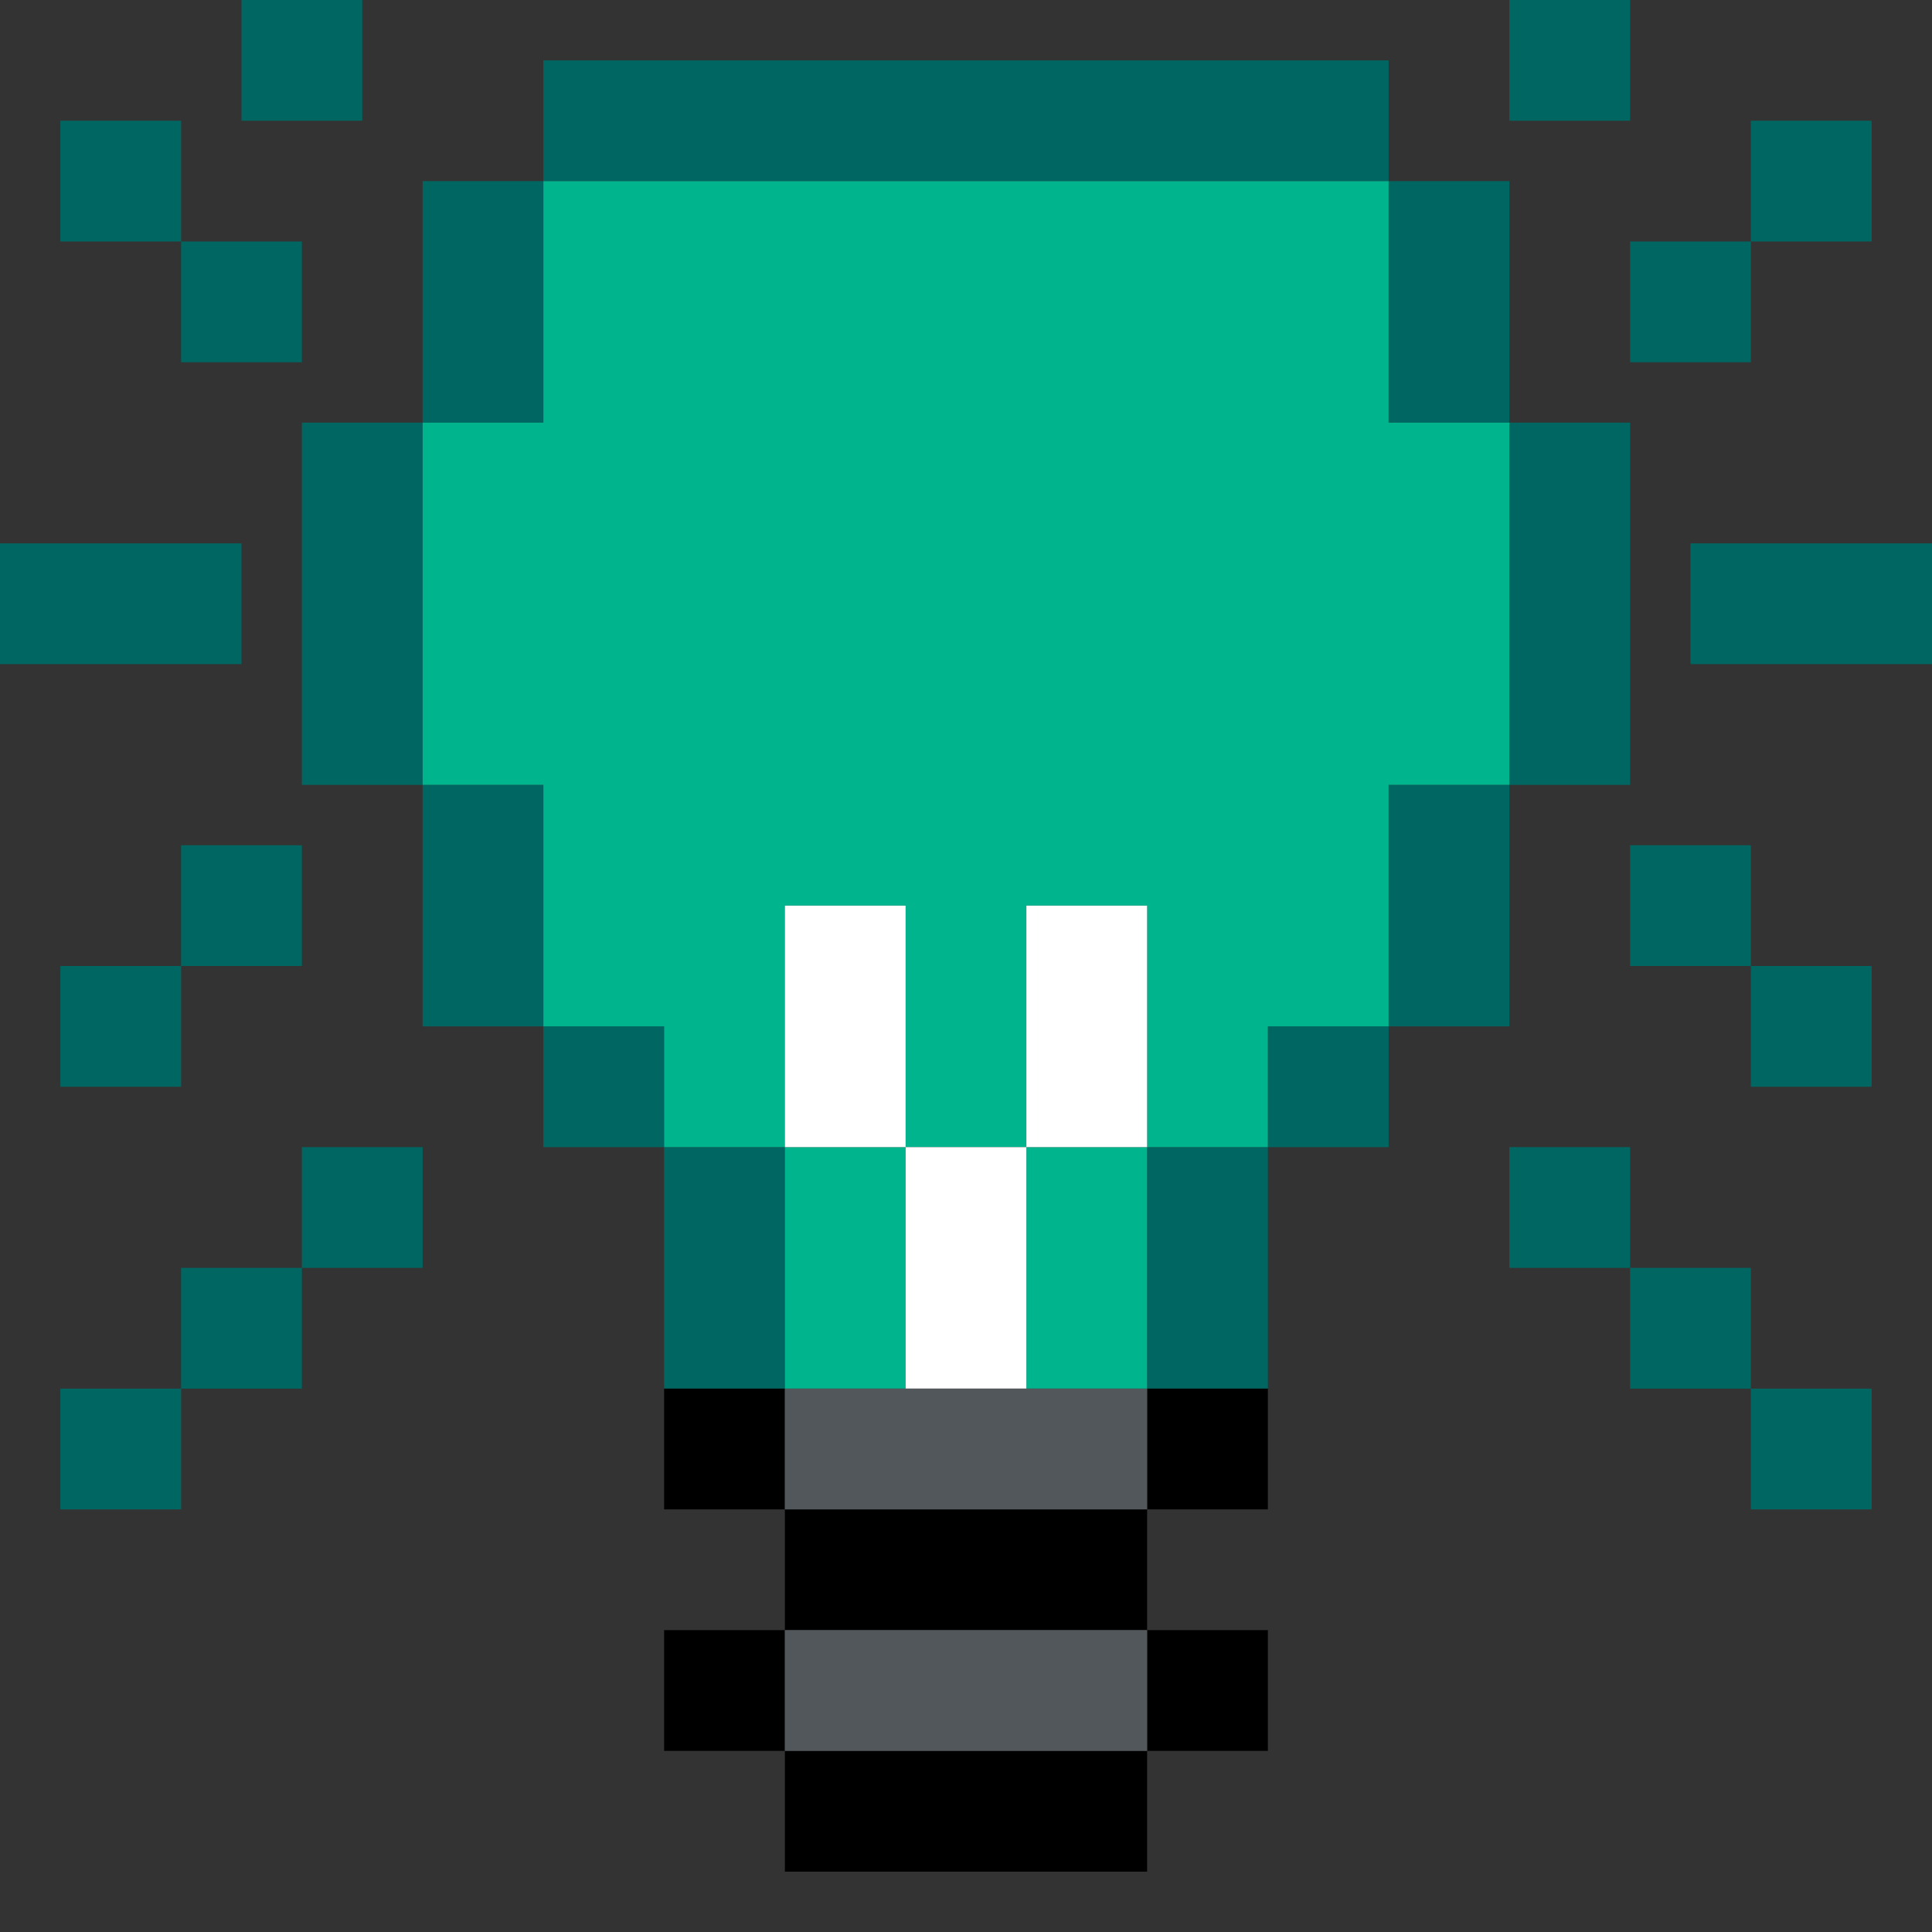<?xml version="1.0" encoding="UTF-8" standalone="no"?>
<!DOCTYPE svg PUBLIC "-//W3C//DTD SVG 1.1//EN" "http://www.w3.org/Graphics/SVG/1.1/DTD/svg11.dtd">
<svg xmlns="http://www.w3.org/2000/svg" xmlns:serif="http://www.serif.com/" width="100%" height="100%" viewBox="0 0 64 64" version="1.1" xml:space="preserve" style="fill-rule:evenodd;clip-rule:evenodd;stroke-linejoin:round;stroke-miterlimit:2;" xmlns:rdf="http://www.w3.org/1999/02/22-rdf-syntax-ns" xmlns:cc="http://creativecommons.org/ns" xmlns:dc="http://purl.org/dc/elements/1.1/">
  <rect x="0" y="0" width="64" height="64" fill="#333333" stroke="none"/>
  <g id="Colorful-Objekts" serif:id="Colorful Objekts">
    <g id="Light-Bulbs" serif:id="Light Bulbs">
      <g>
        <path d="M-46,34l4,0l0,4l-4,0l0,-4Zm0,-28l0,-4l28,0l0,4l-28,0Zm28,28l0,4l-4,0l0,-4l4,0Zm-24,4l4,0l0,8l-4,0l0,-8Zm-8,-12l4,0l0,8l-4,0l0,-8Zm28,12l0,8l-4,0l0,-8l4,0Zm8,-12l0,8l-4,0l0,-8l4,0Zm0,-12l4,0l0,12l-4,0l0,-12Zm-36,0l0,-8l4,0l0,8l-4,0Zm0,12l-4,0l0,-12l4,0l0,12Zm32,-20l4,0l0,8l-4,0l0,-8Zm-40,2l-4,0l0,-4l4,0l0,4Zm0,0l4,0l0,4l-4,0l0,-4Zm52,0l0,4l-4,0l0,-4l4,0Zm0,0l0,-4l4,0l0,4l-4,0Zm-52,24l0,4l-4,0l0,-4l4,0Zm0,0l0,-4l4,0l0,4l-4,0Zm52,0l-4,0l0,-4l4,0l0,4Zm0,0l4,0l0,4l-4,0l0,-4Zm-48,10l0,-4l4,0l0,4l-4,0Zm-4,4l0,4l-4,0l0,-4l4,0Zm0,0l0,-4l4,0l0,4l-4,0Zm48,-4l-4,0l0,-4l4,0l0,4Zm0,0l4,0l0,4l-4,0l0,-4Zm4,4l4,0l0,4l-4,0l0,-4Zm-46,-46l0,4l-4,0l0,-4l4,0Zm42,0l0,4l-4,0l0,-4l4,0Zm-46,18l0,4l-8,0l0,-4l8,0Zm56,0l0,4l-8,0l0,-4l8,0Z" style="fill:#09aa24;" />
      </g>
      <g>
        <path d="M18,34l4,0l0,4l-4,0l0,-4Zm0,-28l0,-4l28,0l0,4l-28,0Zm28,28l0,4l-4,0l0,-4l4,0Zm-24,4l4,0l0,8l-4,0l0,-8Zm-8,-12l4,0l0,8l-4,0l0,-8Zm28,12l0,8l-4,0l0,-8l4,0Zm8,-12l0,8l-4,0l0,-8l4,0Zm0,-12l4,0l0,12l-4,0l0,-12Zm-36,0l0,-8l4,0l0,8l-4,0Zm0,12l-4,0l0,-12l4,0l0,12Zm32,-20l4,0l0,8l-4,0l0,-8Zm-40,2l-4,0l0,-4l4,0l0,4Zm0,0l4,0l0,4l-4,0l0,-4Zm52,0l0,4l-4,0l0,-4l4,0Zm0,0l0,-4l4,0l0,4l-4,0Zm-52,24l0,4l-4,0l0,-4l4,0Zm0,0l0,-4l4,0l0,4l-4,0Zm52,0l-4,0l0,-4l4,0l0,4Zm0,0l4,0l0,4l-4,0l0,-4Zm-48,10l0,-4l4,0l0,4l-4,0Zm-4,4l0,4l-4,0l0,-4l4,0Zm0,0l0,-4l4,0l0,4l-4,0Zm48,-4l-4,0l0,-4l4,0l0,4Zm0,0l4,0l0,4l-4,0l0,-4Zm4,4l4,0l0,4l-4,0l0,-4Zm-46,-46l0,4l-4,0l0,-4l4,0Zm42,0l0,4l-4,0l0,-4l4,0Zm-46,18l0,4l-8,0l0,-4l8,0Zm56,0l0,4l-8,0l0,-4l8,0Z" style="fill:#006661;" />
        <path d="M18,26l-4,0l0,-12l4,0l0,-8l28,0l0,8l4,0l0,12l-4,0l0,8l-4,0l0,4l-4,0l0,-8l-4,0l0,8l-4,0l0,-8l-4,0l0,8l-4,0l0,-4l-4,0l0,-8Zm20,12l0,8l-4,0l0,-8l4,0Zm-8,0l0,8l-4,0l0,-8l4,0Z" style="fill:#00b48d;" />
        <path d="M34,38l0,-8l4,0l0,8l-4,0Zm-4,0l-4,0l0,-8l4,0l0,8Zm0,0l4,0l0,8l-4,0l0,-8Z" style="fill:#fff;" />
        <path d="M26,50l12,0l0,4l-12,0l0,-4Zm12,4l4,0l0,4l-4,0l0,-4Zm0,4l0,4l-12,0l0,-4l12,0Zm-12,0l-4,0l0,-4l4,0l0,4Zm12,-8l0,-4l4,0l0,4l-4,0Zm-12,0l-4,0l0,-4l4,0l0,4Z" />
        <path d="M38,46l0,4l-12,0l0,-4l12,0Zm0,8l0,4l-12,0l0,-4l12,0Z" style="fill:#52575b;" />
      </g>
      <g>
        <path d="M78,26l-4,0l0,-12l4,0l0,12Zm4,8l4,0l0,4l-4,0l0,-4Zm32,-20l4,0l0,12l-4,0l0,-12Zm-36,12l4,0l0,8l-4,0l0,-8Zm32,8l0,4l-4,0l0,-4l4,0Zm0,-28l4,0l0,8l-4,0l0,-8Zm-32,8l0,-8l4,0l0,8l-4,0Zm8,24l4,0l0,8l-4,0l0,-8Zm-4,-32l0,-4l28,0l0,4l-28,0Zm32,20l0,8l-4,0l0,-8l4,0Zm-8,12l0,8l-4,0l0,-8l4,0Zm-36,-30l4,0l0,4l-4,0l0,-4Zm0,0l-4,0l0,-4l4,0l0,4Zm52,0l0,-4l4,0l0,4l-4,0Zm0,0l0,4l-4,0l0,-4l4,0Zm-52,24l0,-4l4,0l0,4l-4,0Zm0,0l0,4l-4,0l0,-4l4,0Zm52,0l4,0l0,4l-4,0l0,-4Zm0,0l-4,0l0,-4l4,0l0,4Zm-52,14l0,-4l4,0l0,4l-4,0Zm0,0l0,4l-4,0l0,-4l4,0Zm4,-4l0,-4l4,0l0,4l-4,0Zm44,0l4,0l0,4l-4,0l0,-4Zm0,0l-4,0l0,-4l4,0l0,4Zm4,4l4,0l0,4l-4,0l0,-4Zm-44,-46l0,4l-4,0l0,-4l4,0Zm40,0l0,4l-4,0l0,-4l4,0Zm-46,18l0,4l-8,0l0,-4l8,0Zm56,0l0,4l-8,0l0,-4l8,0Z" style="fill:#10498c;" />
      </g>
    </g>
  </g>
</svg>